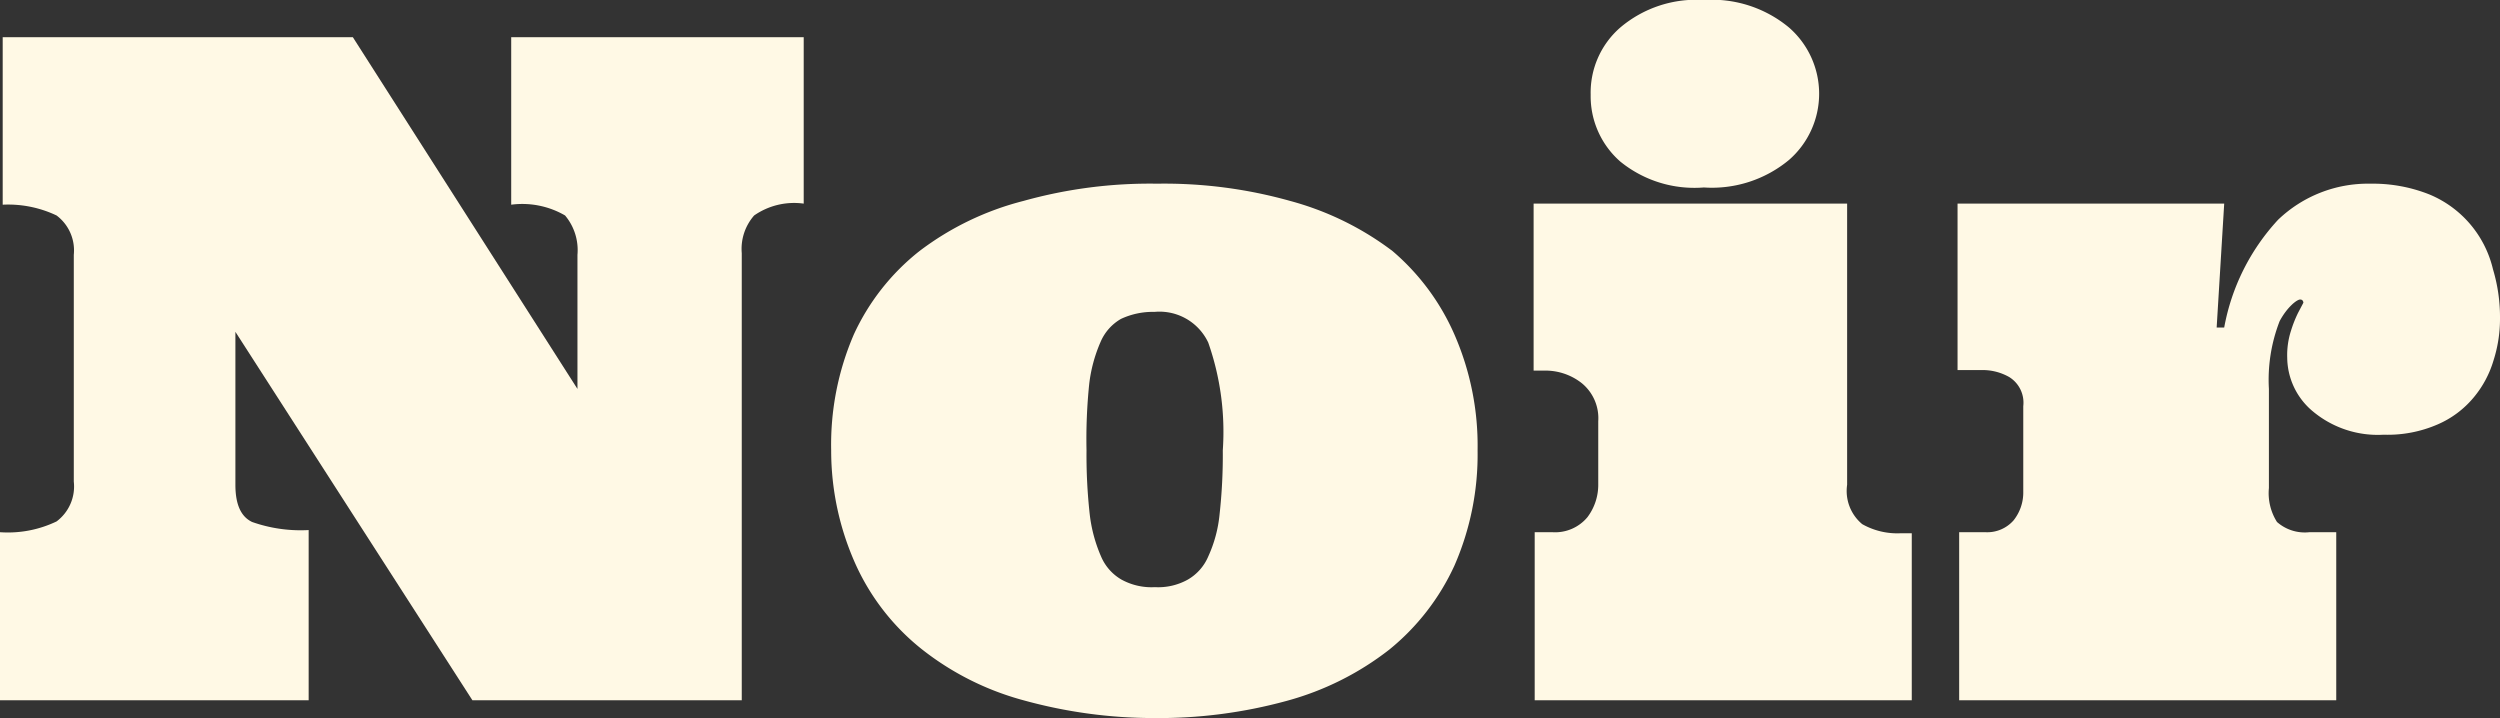 <svg xmlns="http://www.w3.org/2000/svg" viewBox="0 0 46.41 13.33"><rect x="0" y="0" width="46.41" height="13.33" fill="#333333" stroke="none"/><defs><style>.cls-1{fill:#fff9e5;}</style></defs><title>Fichier 11</title><g id="Calque_2" data-name="Calque 2"><g id="Calque_1-2" data-name="Calque 1"><path class="cls-1" d="M14.92.69V3.78A1.3,1.3,0,0,0,14,4a.94.94,0,0,0-.23.7V13h-5L4.37,6.16V9c0,.36.1.59.31.69a2.71,2.71,0,0,0,1.05.15V13H0V9.88a2.09,2.09,0,0,0,1.05-.2.81.81,0,0,0,.32-.74V4.73A.81.81,0,0,0,1.05,4a2.09,2.09,0,0,0-1-.2V.69H6.55l4.17,6.53V4.73A1,1,0,0,0,10.49,4a1.58,1.58,0,0,0-1-.2V.69Z"/><path class="cls-1" d="M15.43,8.36a5.16,5.16,0,0,1,.42-2.15,4.21,4.21,0,0,1,1.22-1.55A5.39,5.39,0,0,1,19,3.73a8.72,8.72,0,0,1,2.48-.32,8.64,8.64,0,0,1,2.47.32,5.53,5.53,0,0,1,1.9.93A4.29,4.29,0,0,1,27,6.21a5.15,5.15,0,0,1,.43,2.15A5.14,5.14,0,0,1,27,10.5a4.33,4.33,0,0,1-1.21,1.56,5.39,5.39,0,0,1-1.9.95,9,9,0,0,1-2.47.32A9.09,9.09,0,0,1,19,13a5.25,5.25,0,0,1-1.89-.95,4.25,4.25,0,0,1-1.22-1.56A5.14,5.14,0,0,1,15.43,8.36Zm4.74,0a10,10,0,0,0,.06,1.19,2.73,2.73,0,0,0,.21.78.9.9,0,0,0,.38.43,1.16,1.16,0,0,0,.62.14,1.13,1.13,0,0,0,.61-.14.9.9,0,0,0,.38-.43,2.44,2.44,0,0,0,.21-.78,10,10,0,0,0,.06-1.19,5,5,0,0,0-.27-2,1,1,0,0,0-1-.57,1.39,1.39,0,0,0-.62.13.9.9,0,0,0-.38.43,2.73,2.73,0,0,0-.21.78A10,10,0,0,0,20.17,8.36Z"/><path class="cls-1" d="M34.29,3.78V9a.8.8,0,0,0,.28.73,1.32,1.32,0,0,0,.7.17h.22V13h-7V9.88h.33a.78.78,0,0,0,.65-.28A1,1,0,0,0,29.67,9V7.82a.84.84,0,0,0-.31-.71,1.09,1.09,0,0,0-.7-.23h-.19V3.78Zm-4.76-2A1.6,1.6,0,0,1,30.08.51,2.18,2.18,0,0,1,31.63,0a2.24,2.24,0,0,1,1.58.51,1.63,1.63,0,0,1,0,2.46,2.24,2.24,0,0,1-1.58.51A2.18,2.18,0,0,1,30.08,3,1.61,1.61,0,0,1,29.53,1.73Z"/><path class="cls-1" d="M41.29,3.78l-.14,2.3h.14a4,4,0,0,1,1-2A2.41,2.41,0,0,1,44,3.41a2.84,2.84,0,0,1,1.1.2A2,2,0,0,1,46.28,5a3.1,3.1,0,0,1,.13.92,2.53,2.53,0,0,1-.12.77,1.92,1.92,0,0,1-.37.69,1.79,1.79,0,0,1-.67.5,2.33,2.33,0,0,1-1,.19,1.88,1.88,0,0,1-1.31-.43,1.31,1.31,0,0,1-.48-1,1.47,1.47,0,0,1,.07-.5,2.27,2.27,0,0,1,.13-.33l.1-.19s0-.06-.06-.06-.24.14-.38.4a3,3,0,0,0-.2,1.26V9.06a1,1,0,0,0,.15.63.78.78,0,0,0,.6.19h.5V13h-7V9.88h.49a.65.65,0,0,0,.52-.22.83.83,0,0,0,.18-.53V7.54A.56.56,0,0,0,37.3,7a1,1,0,0,0-.52-.13h-.44V3.78Z"/></g></g></svg>